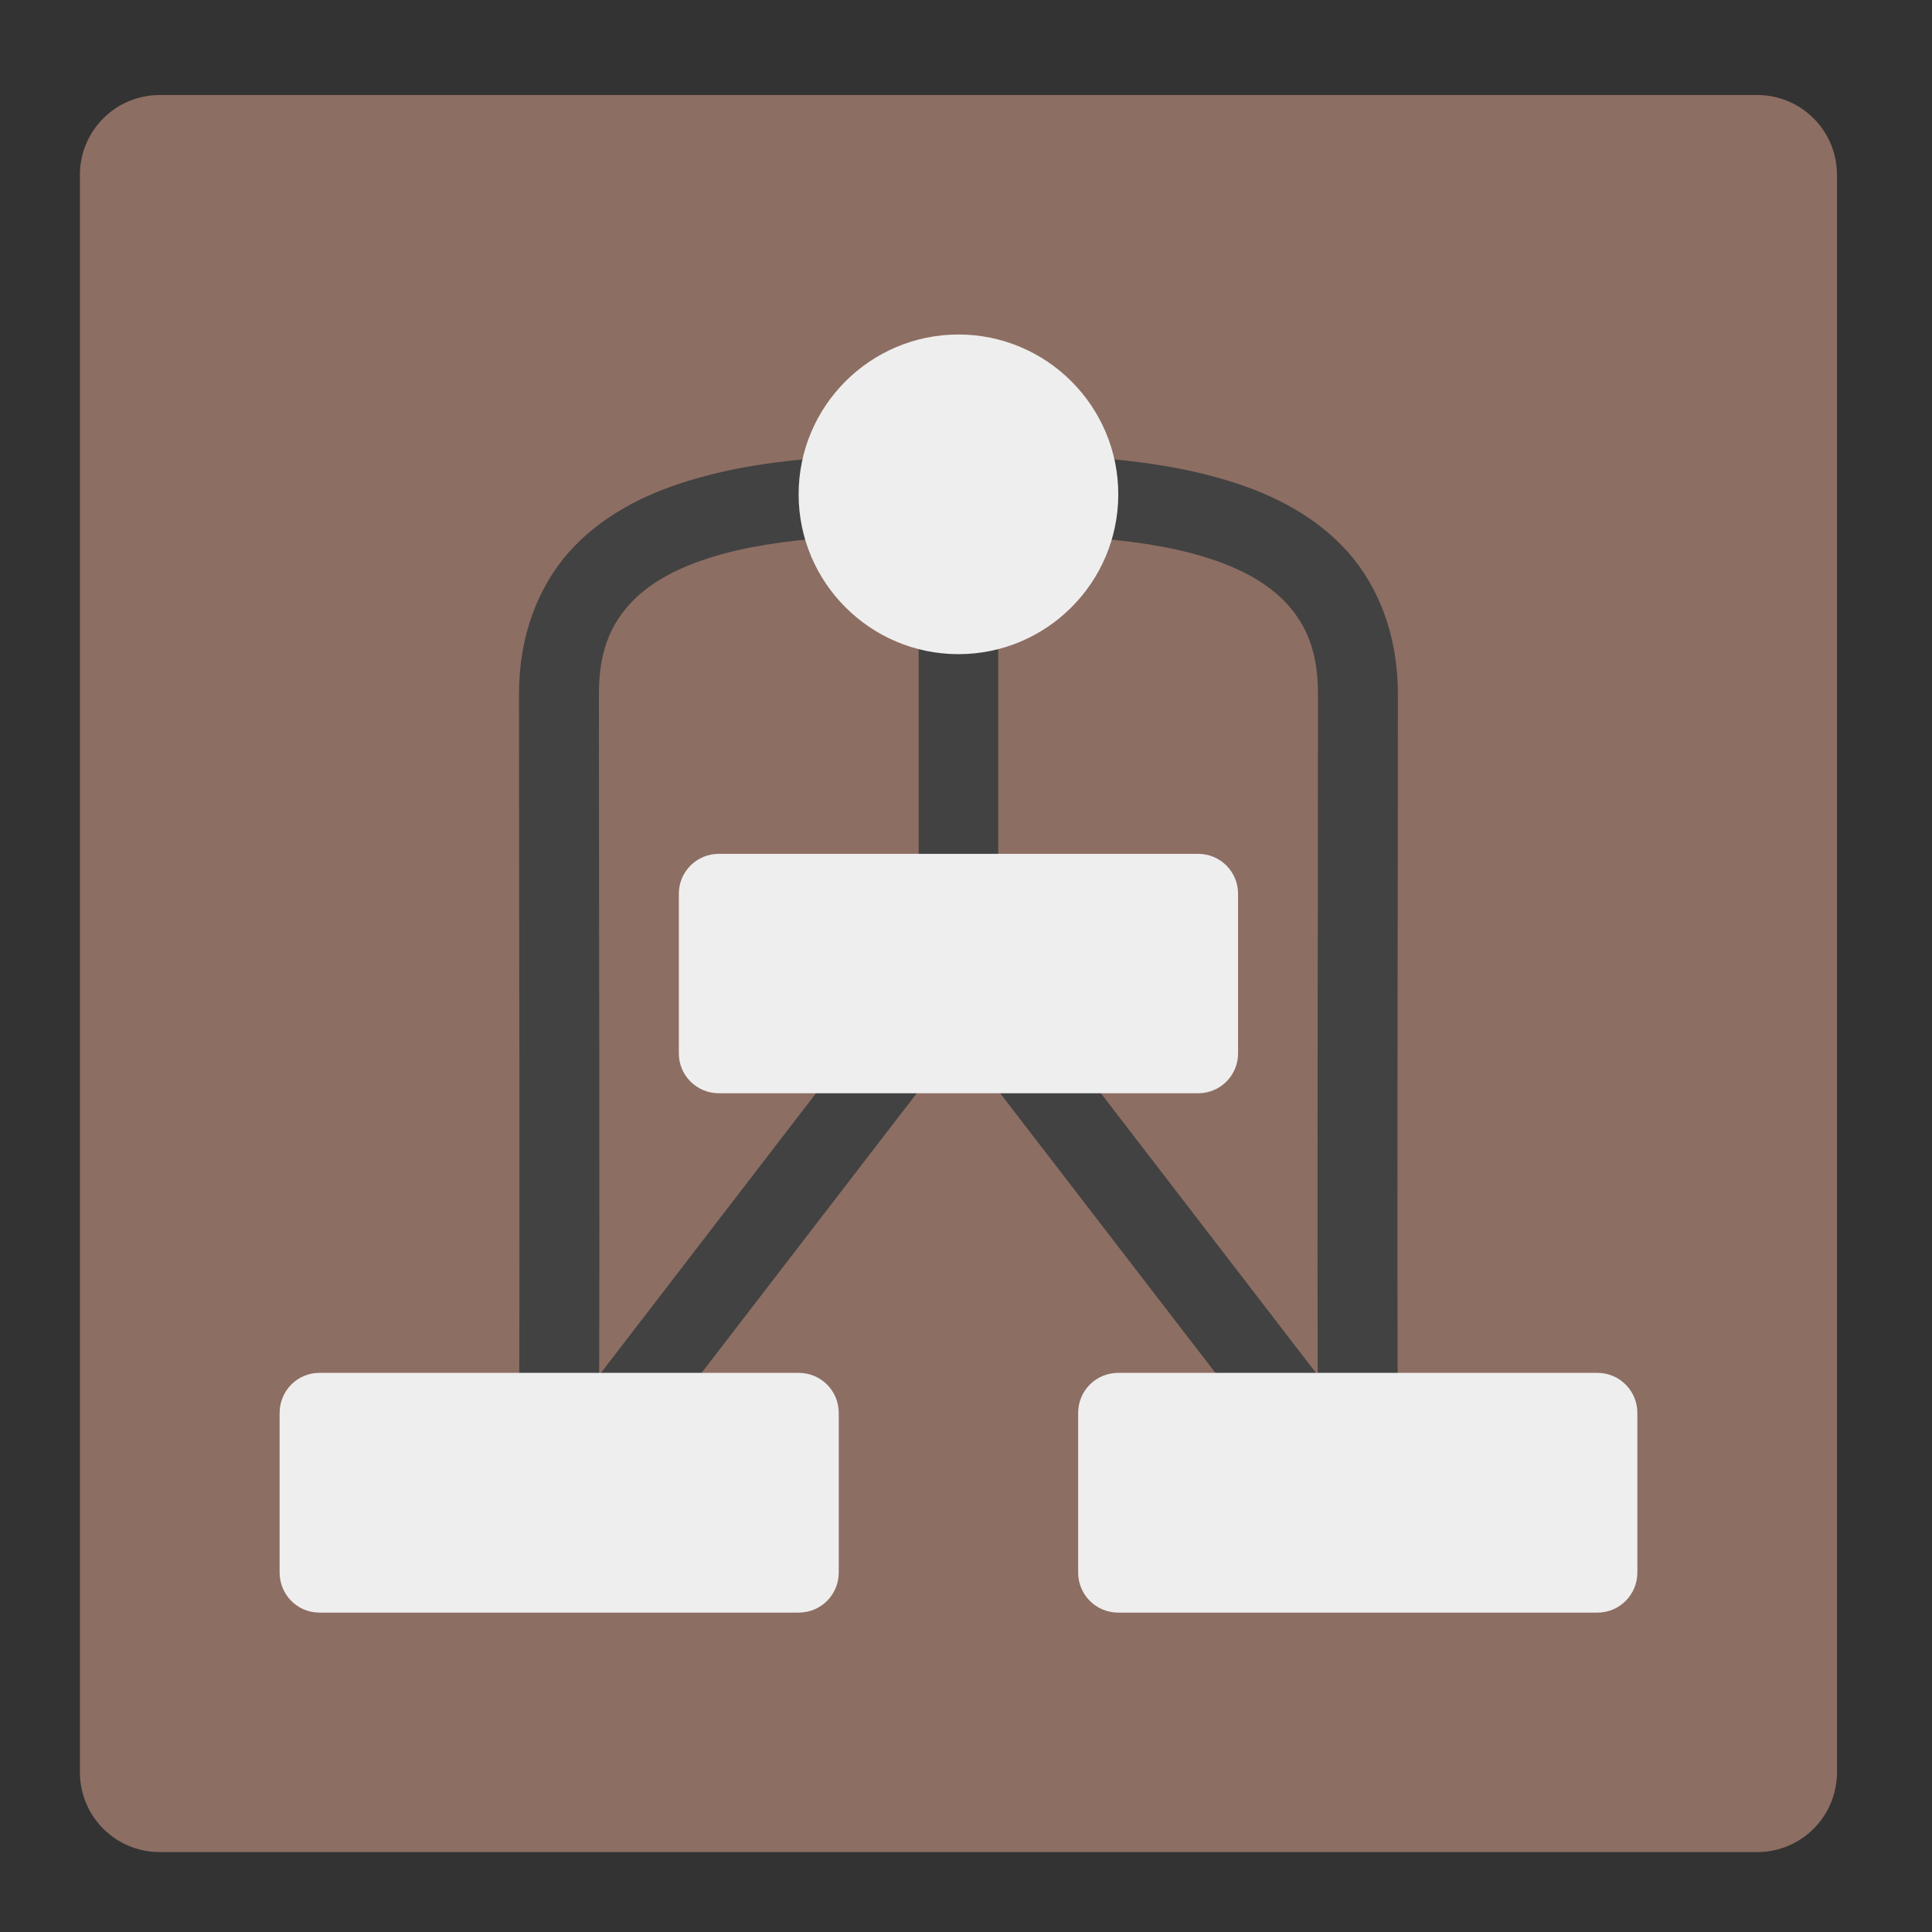 <?xml version="1.0" encoding="UTF-8"?>
<svg xmlns="http://www.w3.org/2000/svg" xmlns:xlink="http://www.w3.org/1999/xlink" width="22px" height="22px" viewBox="0 0 22 22" version="1.1">
<rect x="0" y="0" width="22" height="22" fill="#333333" stroke="none"/>
<g id="surface1">
<path style=" stroke:none;fill-rule:nonzero;fill:rgb(55.294%,43.137%,38.824%);fill-opacity:1;" d="M 1.82 1.082 L 20.008 1.082 C 20.512 1.082 20.918 1.488 20.918 1.992 L 20.918 20.18 C 20.918 20.684 20.512 21.09 20.008 21.09 L 1.82 21.09 C 1.316 21.09 0.91 20.684 0.91 20.18 L 0.91 1.992 C 0.91 1.488 1.316 1.082 1.82 1.082 Z M 1.82 1.082 "/>
<path style=" stroke:none;fill-rule:nonzero;fill:rgb(25.882%,25.882%,25.882%);fill-opacity:1;" d="M 10.914 10.34 L 6.008 16.719 L 6.727 17.273 L 10.914 11.832 L 15.102 17.273 L 15.82 16.719 Z M 10.914 10.34 "/>
<path style=" stroke:none;fill-rule:nonzero;fill:rgb(25.882%,25.882%,25.882%);fill-opacity:1;" d="M 10.461 5.629 L 11.367 5.629 L 11.367 10.176 L 10.461 10.176 Z M 10.461 5.629 "/>
<path style=" stroke:none;fill-rule:nonzero;fill:rgb(25.882%,25.882%,25.882%);fill-opacity:1;" d="M 10.914 5.176 C 10.004 5.176 8.836 5.164 7.824 5.48 C 7.316 5.637 6.84 5.883 6.48 6.285 C 6.125 6.688 5.91 7.242 5.91 7.902 C 5.91 11.086 5.922 13.57 5.91 16.543 L 6.82 16.543 C 6.832 13.57 6.82 11.086 6.82 7.902 C 6.82 7.426 6.949 7.129 7.16 6.891 C 7.371 6.652 7.691 6.473 8.094 6.348 C 8.898 6.094 10.004 6.082 10.914 6.082 Z M 10.914 5.176 "/>
<path style=" stroke:none;fill-rule:nonzero;fill:rgb(25.882%,25.882%,25.882%);fill-opacity:1;" d="M 10.914 5.176 L 10.914 6.082 C 11.824 6.082 12.93 6.094 13.734 6.348 C 14.137 6.473 14.457 6.652 14.668 6.891 C 14.879 7.129 15.008 7.426 15.008 7.902 C 15.008 11.086 14.996 13.57 15.008 16.543 L 15.918 16.543 C 15.906 13.57 15.918 11.086 15.918 7.902 C 15.918 7.242 15.703 6.688 15.348 6.285 C 14.988 5.883 14.512 5.637 14.004 5.48 C 12.992 5.164 11.824 5.176 10.914 5.176 Z M 10.914 5.176 "/>
<path style=" stroke:none;fill-rule:nonzero;fill:rgb(93.333%,93.333%,93.333%);fill-opacity:1;" d="M 10.914 3.809 C 11.918 3.809 12.734 4.625 12.734 5.629 C 12.734 6.633 11.918 7.449 10.914 7.449 C 9.91 7.449 9.094 6.633 9.094 5.629 C 9.094 4.625 9.91 3.809 10.914 3.809 Z M 10.914 3.809 "/>
<path style=" stroke:none;fill-rule:nonzero;fill:rgb(93.333%,93.333%,93.333%);fill-opacity:1;" d="M 8.184 9.723 L 13.645 9.723 C 13.895 9.723 14.098 9.926 14.098 10.176 L 14.098 11.996 C 14.098 12.246 13.895 12.449 13.645 12.449 L 8.184 12.449 C 7.934 12.449 7.73 12.246 7.73 11.996 L 7.73 10.176 C 7.73 9.926 7.934 9.723 8.184 9.723 Z M 8.184 9.723 "/>
<path style=" stroke:none;fill-rule:nonzero;fill:rgb(93.333%,93.333%,93.333%);fill-opacity:1;" d="M 3.637 15.633 L 9.094 15.633 C 9.348 15.633 9.551 15.836 9.551 16.09 L 9.551 17.906 C 9.551 18.16 9.348 18.363 9.094 18.363 L 3.637 18.363 C 3.387 18.363 3.184 18.16 3.184 17.906 L 3.184 16.09 C 3.184 15.836 3.387 15.633 3.637 15.633 Z M 3.637 15.633 "/>
<path style=" stroke:none;fill-rule:nonzero;fill:rgb(93.333%,93.333%,93.333%);fill-opacity:1;" d="M 12.734 15.633 L 18.191 15.633 C 18.441 15.633 18.645 15.836 18.645 16.09 L 18.645 17.906 C 18.645 18.16 18.441 18.363 18.191 18.363 L 12.734 18.363 C 12.48 18.363 12.277 18.16 12.277 17.906 L 12.277 16.09 C 12.277 15.836 12.48 15.633 12.734 15.633 Z M 12.734 15.633 "/>
</g>
</svg>

